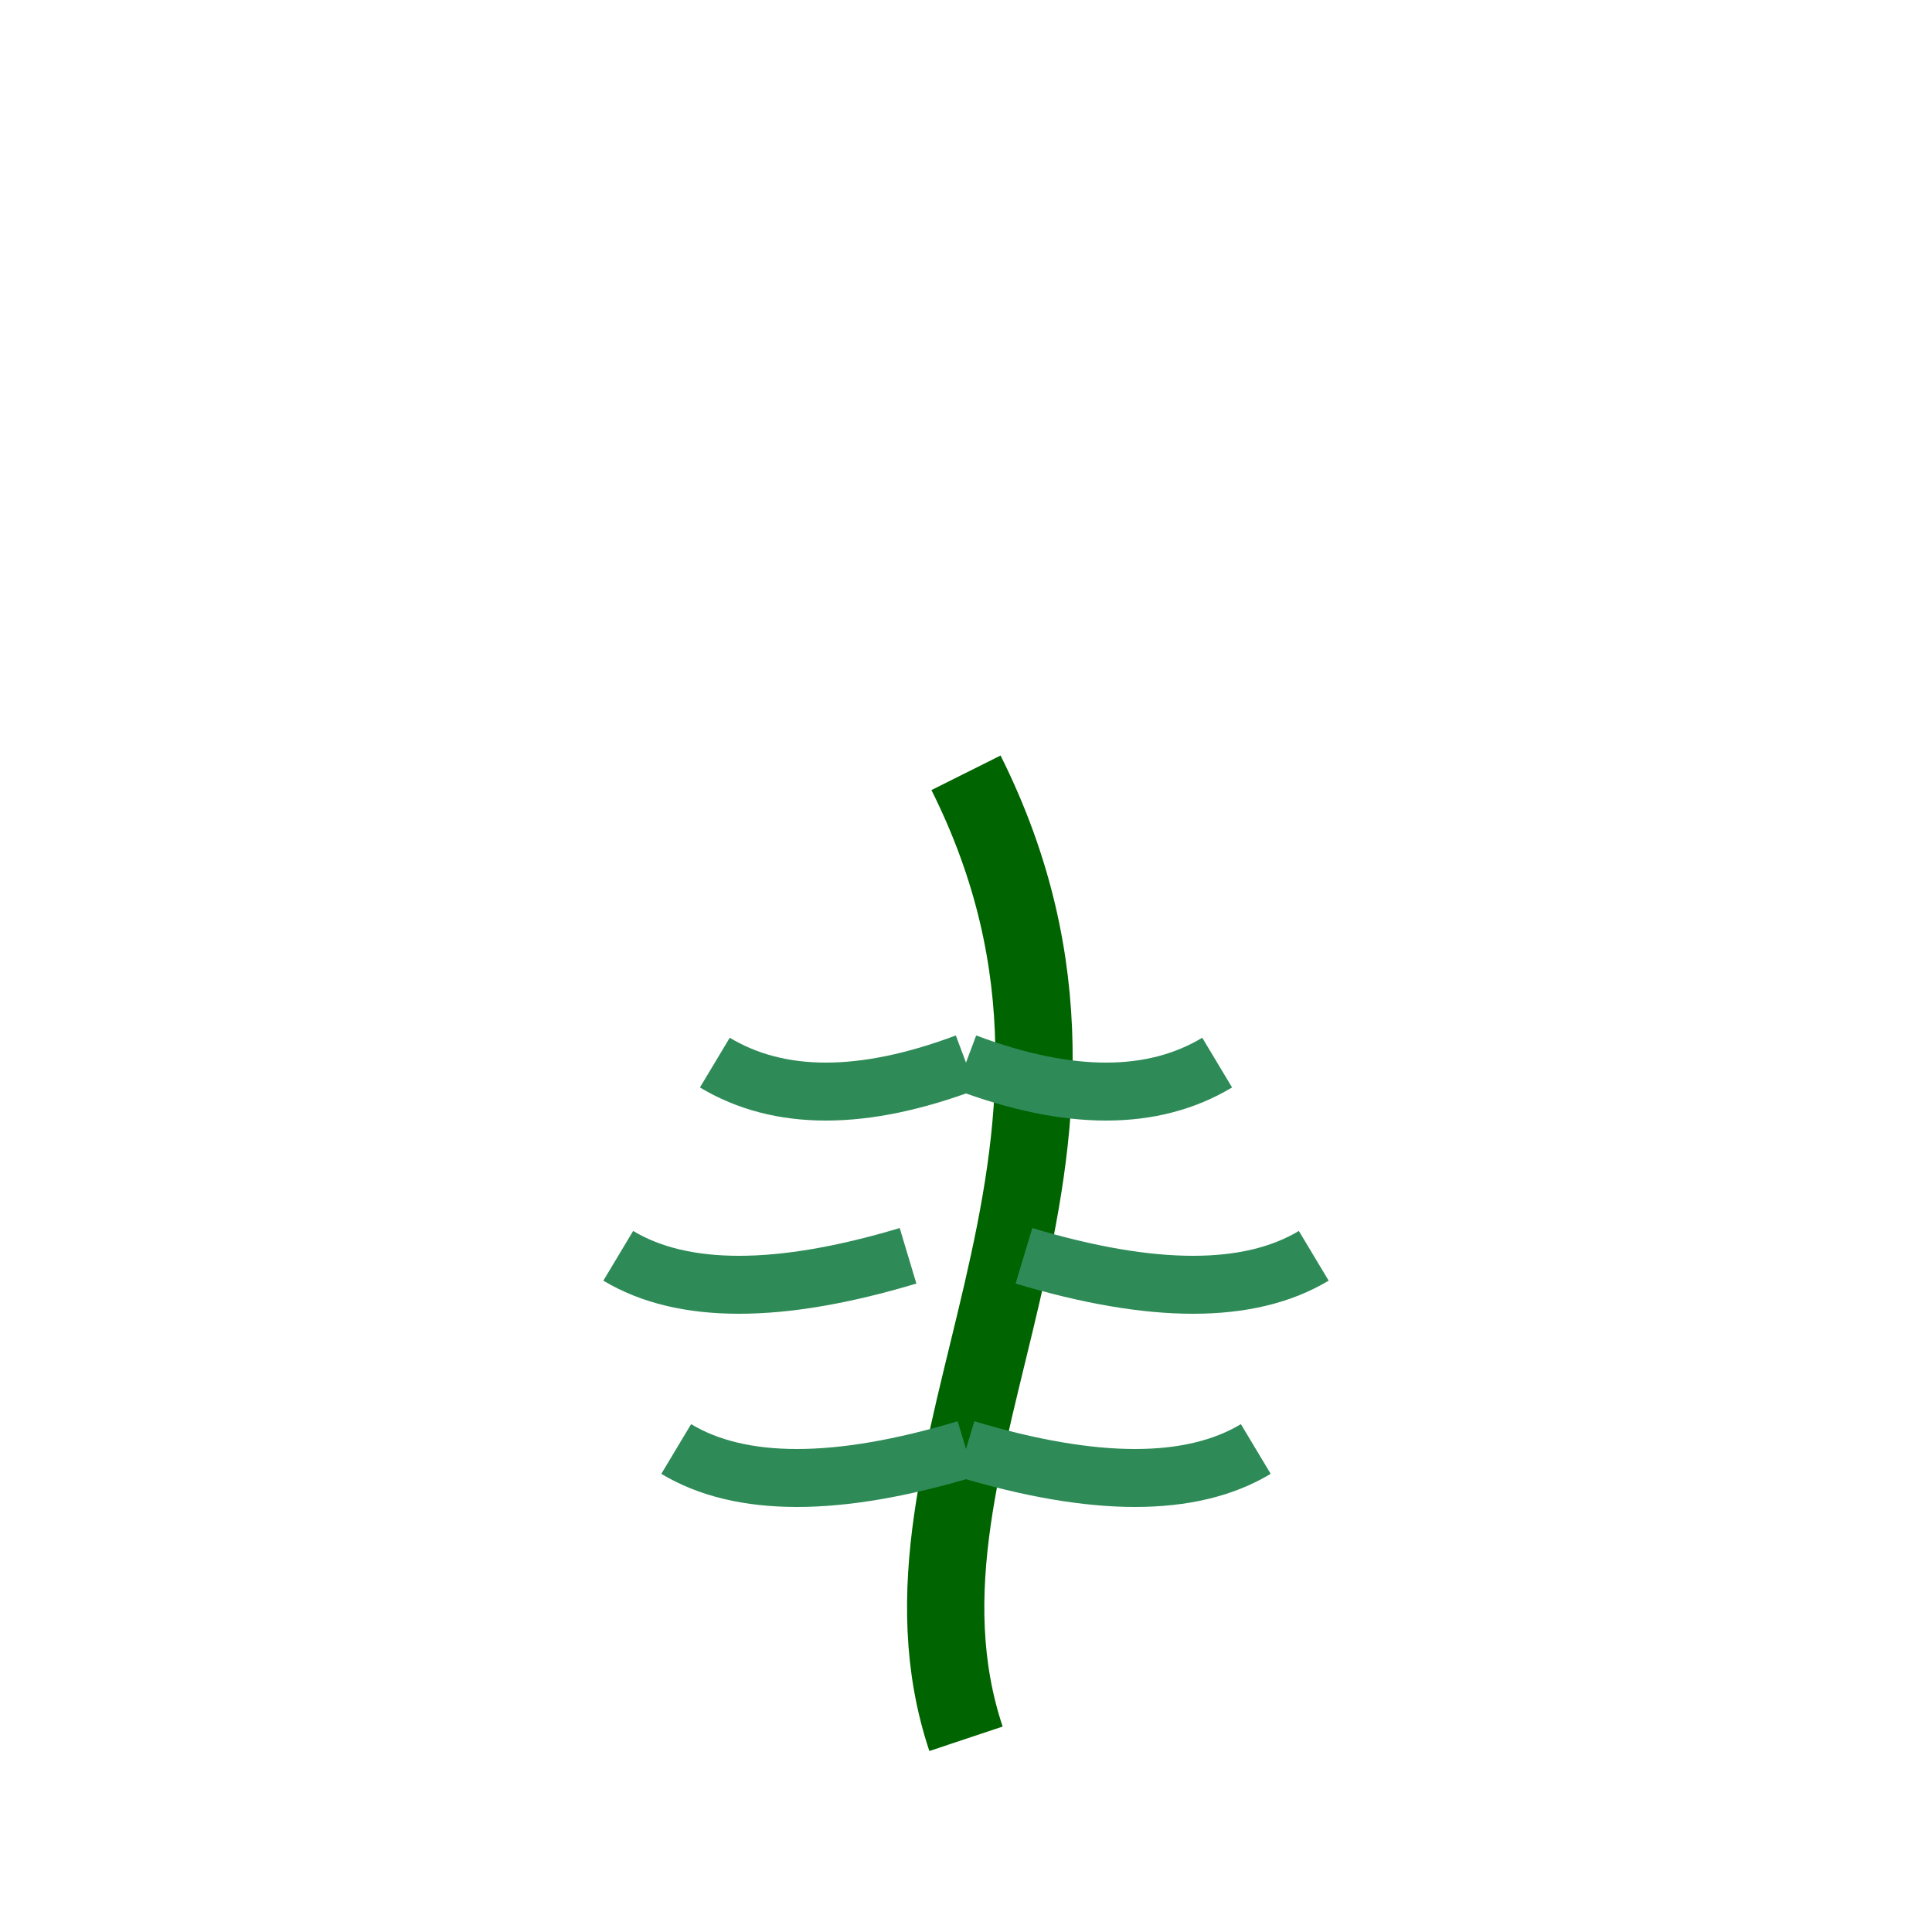 <svg xmlns="http://www.w3.org/2000/svg" viewBox="0 0 100 100">
  <!-- Main Frond -->
  <path d="M50 90 C 45 75, 60 60, 50 40" stroke="#006400" stroke-width="4" fill="none" />
  <!-- Leaflets -->
  <g stroke="#2E8B57" stroke-width="3" fill="none">
    <path d="M50 75 Q 60 78 65 75" />
    <path d="M50 75 Q 40 78 35 75" />
    <path d="M53 65 Q 63 68 68 65" />
    <path d="M47 65 Q 37 68 32 65" />
     <path d="M50 55 Q 58 58 63 55" />
     <path d="M50 55 Q 42 58 37 55" />
  </g>
</svg>